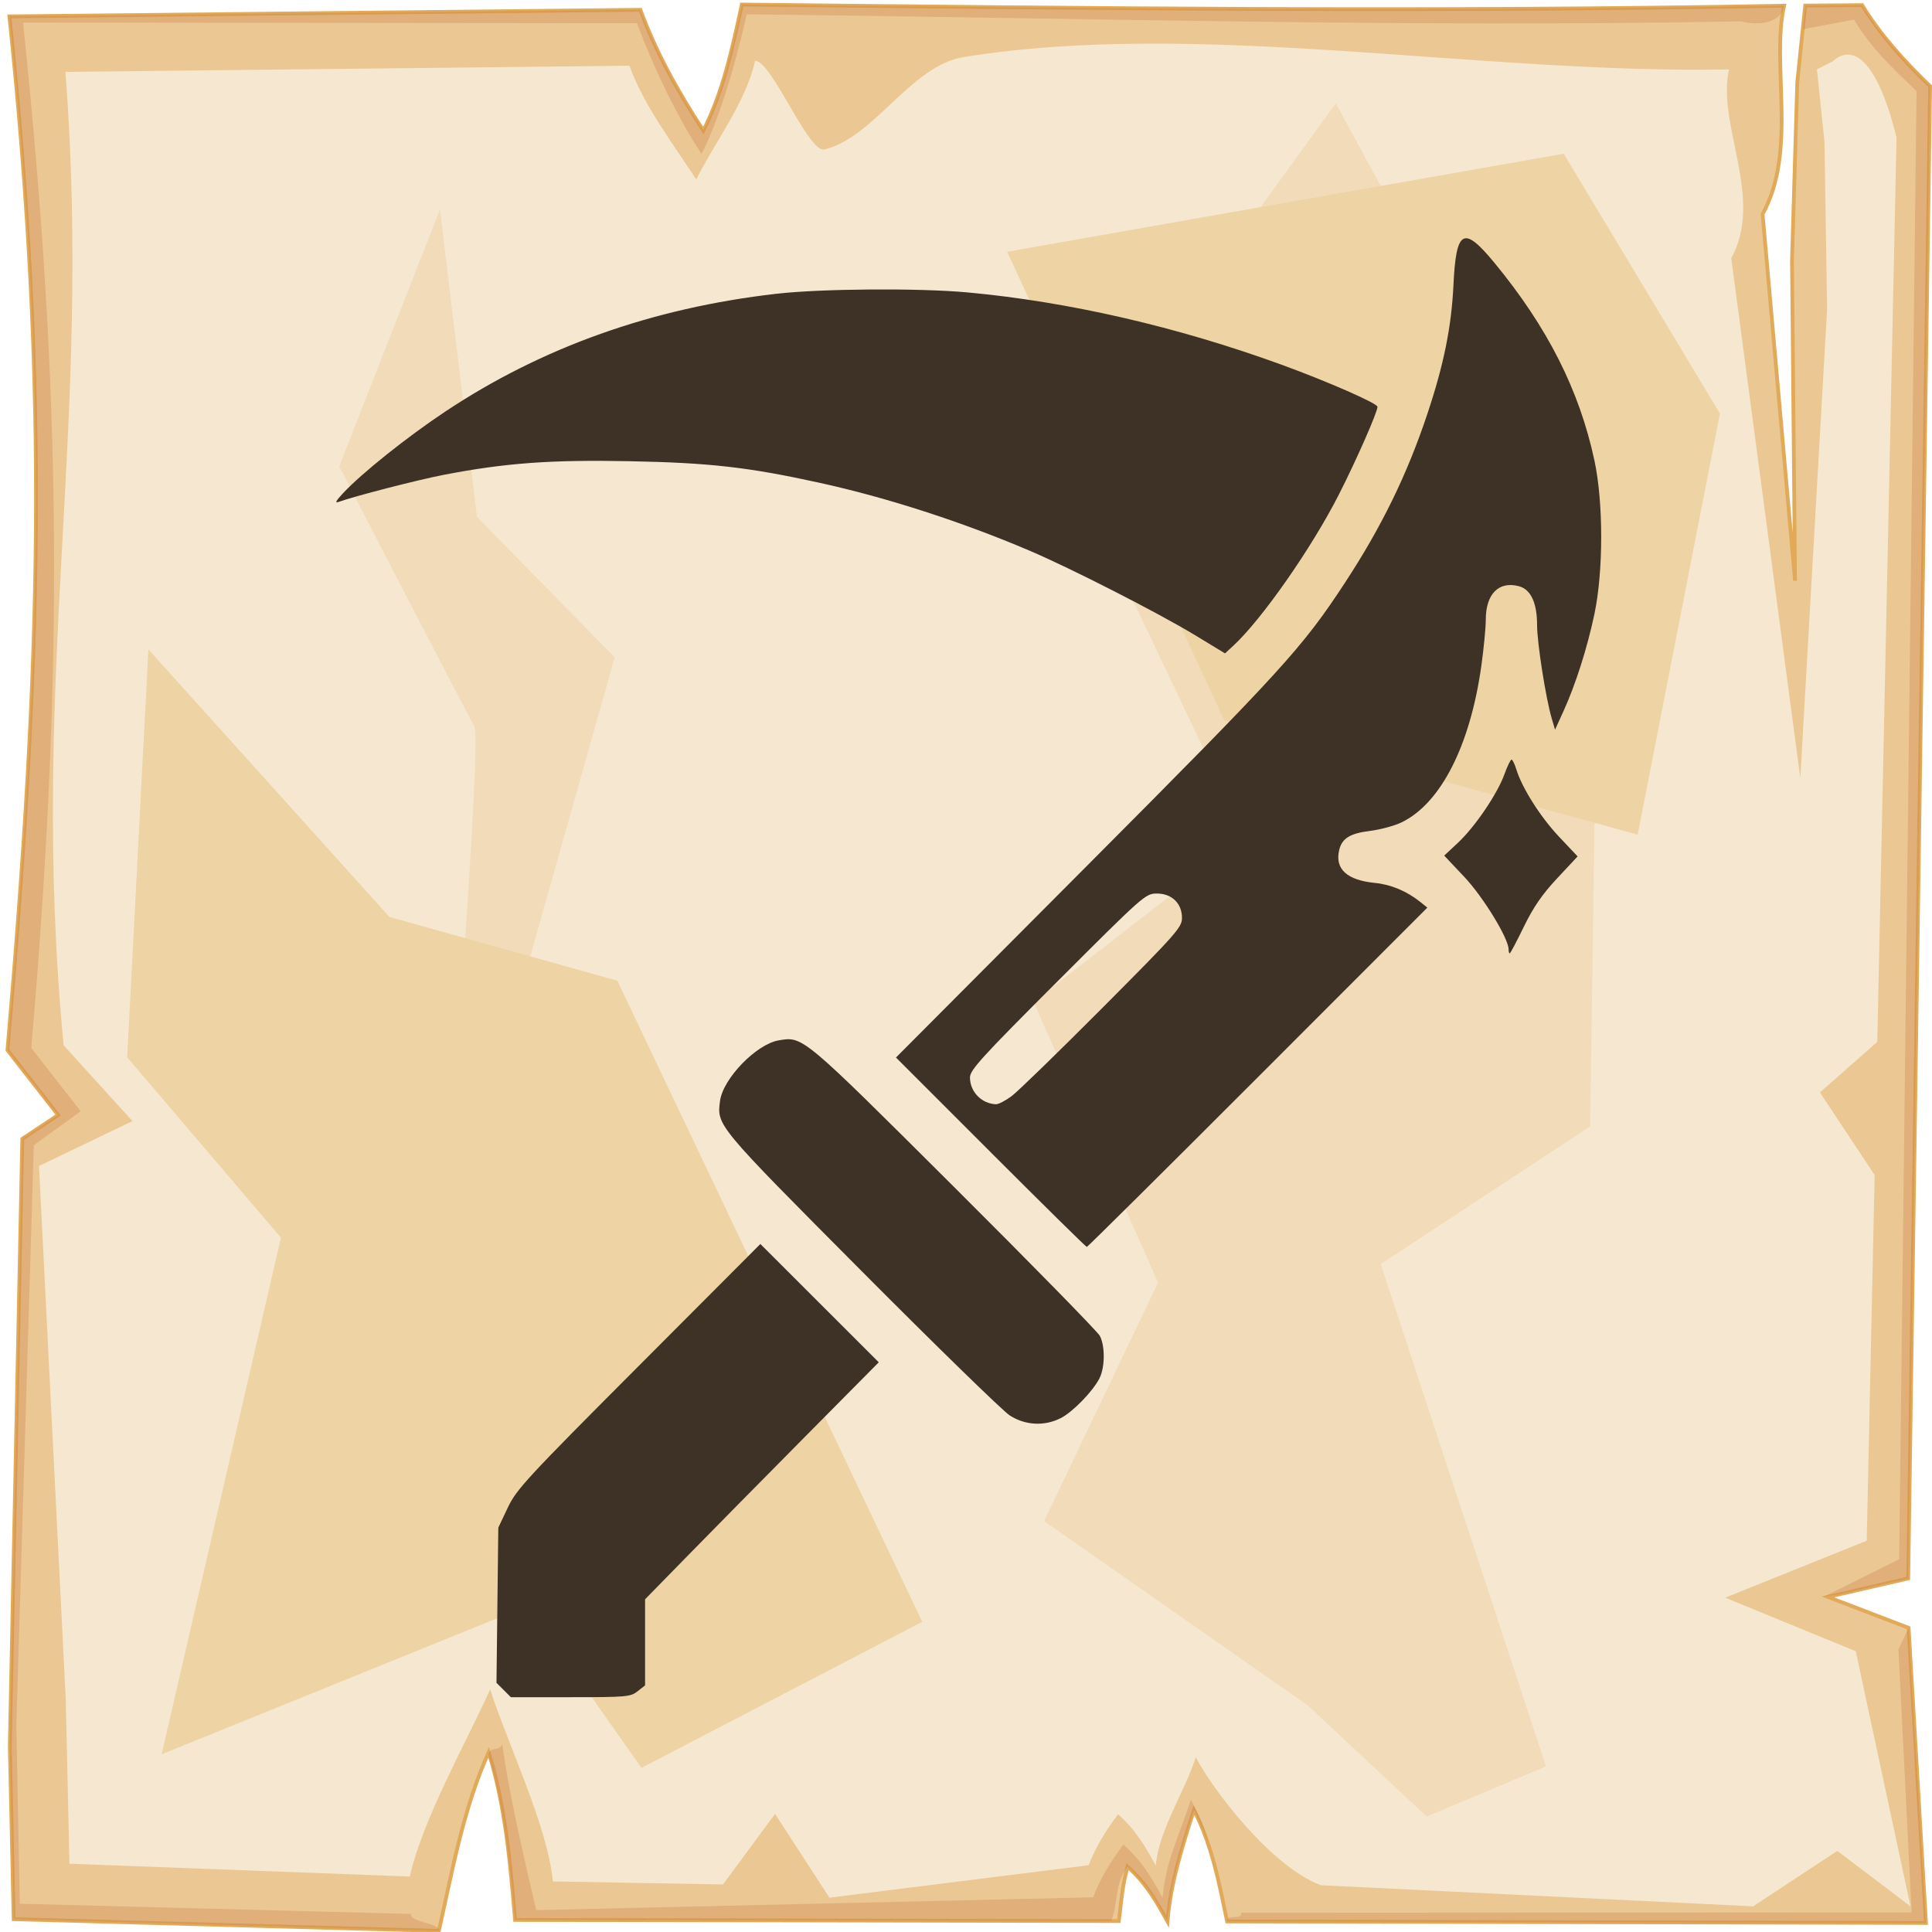 <?xml version="1.0" encoding="UTF-8" standalone="no"?>
<svg
   viewBox="0 0 512 512"
   style="height: 512px; width: 512px;"
   version="1.1"
   id="svg12"
   sodipodi:docname="machete-slash.svg"
   inkscape:version="1.3.2 (091e20e, 2023-11-25)"
   xml:space="preserve"
   xmlns:inkscape="http://www.inkscape.org/namespaces/inkscape"
   xmlns:sodipodi="http://sodipodi.sourceforge.net/DTD/sodipodi-0.dtd"
   xmlns="http://www.w3.org/2000/svg"
   xmlns:svg="http://www.w3.org/2000/svg"><sodipodi:namedview
     id="namedview12"
     pagecolor="#505050"
     bordercolor="#ffffff"
     borderopacity="1"
     inkscape:showpageshadow="0"
     inkscape:pageopacity="0"
     inkscape:pagecheckerboard="1"
     inkscape:deskcolor="#d1d1d1"
     inkscape:zoom="0.43096201"
     inkscape:cx="236.67979"
     inkscape:cy="114.85931"
     inkscape:window-width="1248"
     inkscape:window-height="767"
     inkscape:window-x="0"
     inkscape:window-y="38"
     inkscape:window-maximized="0"
     inkscape:current-layer="svg12" /><defs
     id="defs2"><radialGradient
       id="delapouite-viking-shield-gradient-0"><stop
         offset="0%"
         stop-color="#830000"
         stop-opacity="1"
         id="stop1" /><stop
         offset="100%"
         stop-color="#000"
         stop-opacity="1"
         id="stop2" /></radialGradient></defs><path
     d="M0 0h512v512H0z"
     fill="url(#pattern)"
     id="path2" /><svg
     version="1.1"
     id="svg11"><defs
       id="defs6"><filter
         id="b"
         x="-0.023"
         width="1.047"
         y="-0.023"
         height="1.047"
         color-interpolation-filters="sRGB"><feGaussianBlur
           stdDeviation="4.823"
           id="feGaussianBlur2" /></filter><filter
         id="a"
         x="-0.012"
         width="1.024"
         y="-0.012"
         height="1.024"
         color-interpolation-filters="sRGB"><feGaussianBlur
           stdDeviation="2.55"
           id="feGaussianBlur3" /></filter><filter
         id="c"
         x="-0.112"
         width="1.225"
         y="-0.083"
         height="1.165"
         color-interpolation-filters="sRGB"><feGaussianBlur
           stdDeviation="15.63"
           id="feGaussianBlur4" /></filter><filter
         id="e"
         x="-0.238"
         width="1.475"
         y="-0.249"
         height="1.497"
         color-interpolation-filters="sRGB"><feGaussianBlur
           stdDeviation="18.7"
           id="feGaussianBlur5" /></filter><filter
         id="d"
         x="-0.213"
         width="1.426"
         y="-0.151"
         height="1.303"
         color-interpolation-filters="sRGB"><feGaussianBlur
           stdDeviation="18.7"
           id="feGaussianBlur6" /></filter></defs><path
       d="M196.6 1.207c-2.5 11.323-4.8 22.703-10.2 33.383-7-10.68-12.6-20.91-16.7-31.988L2.494 4.338C13 104.9 10.86 175.3 1.979 278.3L15.4 295.5l-9.494 6.3L2.6 462.7l1.019 45.9 112.681 3.1c3.6-16.1 6.5-32.5 13.2-47.3 4.5 14.4 5.7 29.4 7 44.4l160 .3c.8-6.1.7-8.1 2.3-14.4 5.1 4.5 7.8 9.5 10.6 14.5.8-10.1 3.9-19.8 7-29.5 4.8 9.2 6.7 19.4 8.8 29.5l185.2.4-4.6-78.2-21.4-8.2 21.3-4.9 5.8-395.47c-7-6.73-13.3-13.744-18-21.465l-15.1.114-2.1 20.321-1.4 47.23.8 84.87-8.6-97.14c9.3-16.86 2.2-39.69 5.7-55.239-92.1 1.696-184.1.685-276.2-.314z"
       overflow="visible"
       color="#000"
       fill="#ebc893"
       fill-rule="evenodd"
       stroke="#e0aa58"
       enable-background="accumulate"
       id="path6" /><path
       d="M196.6 1.203c-2.5 11.327-4.8 22.707-10.2 33.387-7-10.68-12.6-20.91-16.7-31.99L2.494 4.336C13 104.9 10.86 175.3 1.979 278.3L15.4 295.5l-9.494 6.3L2.6 462.7l1.019 45.9 112.681 3.1c.5-2.1-7.9-2.3-7.4-4.5L5.244 504.5l-.914-47.3 4.63-153.7 12.42-9-13.093-16.8C16.95 177.3 16.36 104 6.113 5.992l162.687.164c4 10.804 10.3 24.254 17.1 34.664 5.3-10.41 9.5-25.97 12-37.02 89.8.974 173.8 3.521 263.6 1.867 4.6 1.226 10.6.431 11.3-4.149-92.1 1.696-184.1.684-276.2-.315zm296.9.158l-15.1.116-.6 6.277 13.5-2.557c4.6 7.533 9.7 12.383 16.6 18.943l-4.6 389.06-19.9 9.9 4.1-.6 18.2-4.2 5.8-395.47c-7-6.73-13.3-13.748-18-21.469zm9.6 435.739l3.5 69.7-177.7.1c.4 2.1-4.1.2-3.7 2.3l185.2.4-4.6-78.2zm-370 25.1c-1 2.2-2.9.4-3.7 2.6 4.2 14 5.8 29.5 7.1 44l158 .3c1.9-5 .8-9.7 4.3-14.4 5.1 4.5 7.8 9.5 10.6 14.5.8-10.1 3.9-19.8 7-29.5 1.8 3.4 3.2 7 4.3 10.6-1.4-5.6-2.4-8.3-5.1-13.4-3 9.4-6.7 16.2-7.5 26-2.7-4.9-5.4-9.7-10.4-14.1-3.4 4.6-6.2 9.1-8 14l-147.6 3.4c-3.4-14.6-7.1-30.3-9-44z"
       overflow="visible"
       color="#000"
       opacity=".527"
       fill="#c87137"
       fill-rule="evenodd"
       filter="url(#a)"
       enable-background="accumulate"
       id="path7" /><path
       d="M200.1 16.1c-2.3 10.67-10.5 21.38-15.6 31.44-6.6-10.06-13.9-19.69-17.7-30.12L17.34 19.05C24.61 113.6 7.605 179.3 16.85 277l18.26 20.1L10.34 309l7.1 141.6.96 43.3 90.2 3.4c3.4-15.2 15-35.6 21.3-49.6 4.3 13.6 15.4 36.7 16.6 50.9l45.1.8 13.8-18.7 14.4 22.2 68.7-8.6c1.8-4.7 4.5-9.1 7.8-13.5 4.8 4.2 7.4 8.9 10 13.6.8-9.5 7.7-19.6 10.6-28.7 4.5 8.6 19.9 28.9 33.1 33.9l114.6 5.6 22.3-14.7 19.4 14.7-14.5-67.6-34.6-14.2 37.5-15.1 2.1-96.9-14.5-21.9 15.2-13.4 5.1-239.63c-5.2-21.09-11.8-24.89-16.9-20.22l-4.2 2.11 2 19.14.7 44.47-7.1 124.23-18.3-137.78c8.8-15.88-3.9-35.38-.6-50.02-67.1 1.24-140.4-13.332-202.8-3.28-14 2.25-23.7 21.31-36.9 24.48-4.3 1.03-13.9-23.45-18.4-23.5z"
       overflow="visible"
       enable-background="accumulate"
       filter="url(#b)"
       fill-rule="evenodd"
       fill="#f6e7d0"
       color="#000"
       id="path8" /><path
       d="M354 27.39l-70.3 96.91 46.4 97.6-56.2 43.6 33 74.4-30.2 63.2 69.8 48.8 31.6 29.5 31.6-13.3L365.9 335l55.5-36.5 2.1-146.1-56.9-101.83zM116.6 55.48L89.9 123.6s33.7 65.3 35.8 68.8c2.1 3.6-7 118-7 118l42.8 73.8s9.9-82.9 7.1-83.6c-2.8-.7-29.5-42.1-29.5-42.1l23.8-84.3-36.5-37.2z"
       color="#000"
       overflow="visible"
       fill="#f2dbb9"
       fill-rule="evenodd"
       filter="url(#c)"
       enable-background="accumulate"
       id="path9" /><path
       d="M39.33 172.1l-5.62 108.1L74.45 328 42.84 464.9l96.96-39.3 30.2 42.9 74.4-38.7-80.8-169.9-60.4-16.9z"
       color="#000"
       overflow="visible"
       fill="#eed3a4"
       fill-rule="evenodd"
       enable-background="accumulate"
       filter="url(#d)"
       id="path10" /><path
       d="M266.9 66.72L324.5 191 434 221.2l21.8-111.6-41.4-68.86z"
       color="#000"
       overflow="visible"
       fill="#eed3a4"
       fill-rule="evenodd"
       enable-background="accumulate"
       filter="url(#e)"
       id="path11" /></svg><path
     style="fill:#3e3126;fill-opacity:1;stroke-width:0.755"
     d="m 133.479,447.869 -1.908,-1.908 0.243,-20.561 0.243,-20.561 2.499,-5.277 c 2.313,-4.885 4.891,-7.675 34.724,-37.584 l 32.225,-32.307 15.689,15.676 15.689,15.676 -19.462,19.642 c -10.704,10.803 -24.638,24.935 -30.966,31.404 l -11.504,11.761 v 11.408 11.408 l -1.99,1.565 c -1.869,1.47 -2.949,1.565 -17.783,1.565 h -15.793 z m 134.103,-72.771 c -1.847,-1.196 -19.543,-18.444 -39.326,-38.329 -38.452,-38.651 -38.314,-38.485 -37.436,-45.034 0.795,-5.925 9.623,-15.028 15.545,-16.029 6.442,-1.088 6.082,-1.389 46.393,38.776 20.694,20.619 38.112,38.407 38.706,39.529 1.433,2.703 1.374,8.42 -0.116,11.301 -1.807,3.495 -7.066,8.886 -10.257,10.513 -4.304,2.196 -9.423,1.92 -13.511,-0.728 z m -5.045,-69.747 -25.097,-25.097 50.434,-50.616 c 51.921,-52.108 57.246,-57.95 68.525,-75.161 9.78,-14.925 16.532,-28.768 21.916,-44.937 4.323,-12.98 6.337,-22.951 6.864,-33.986 0.707,-14.788 2.662,-15.855 10.849,-5.921 14.074,17.077 22.51,33.75 26.512,52.401 2.395,11.163 2.389,29.388 -0.015,40.75 -1.906,9.011 -4.998,18.699 -8.222,25.764 l -2.201,4.823 -0.888,-3.021 c -1.569,-5.34 -3.871,-20.024 -3.871,-24.695 0,-5.903 -1.661,-9.463 -4.807,-10.301 -5.353,-1.427 -8.788,2.043 -8.788,8.877 0,2.083 -0.525,7.553 -1.167,12.155 -2.955,21.189 -10.757,36.518 -21.145,41.547 -1.869,0.905 -5.626,1.922 -8.348,2.259 -5.407,0.671 -7.518,2.012 -8.224,5.225 -1.084,4.935 2.148,7.844 9.521,8.569 4.239,0.417 8.422,2.17 11.991,5.027 l 1.888,1.511 -44.935,44.962 c -24.714,24.729 -45.106,44.962 -45.316,44.962 -0.21,0 -11.675,-11.294 -25.479,-25.097 z m 5.539,-14.854 c 1.62,-1.204 12.445,-11.725 24.055,-23.38 19.621,-19.698 21.109,-21.378 21.109,-23.847 0,-3.854 -2.69,-6.473 -6.651,-6.473 -3.013,0 -3.458,0.393 -26.302,23.237 -20.184,20.184 -23.237,23.536 -23.237,25.51 0,3.771 3.073,6.942 6.873,7.093 0.665,0.026 2.534,-0.937 4.154,-2.141 z m 131.714,-38.913 c 0,-2.886 -6.714,-13.873 -11.719,-19.18 l -5.337,-5.658 3.658,-3.422 c 4.515,-4.223 10.436,-12.955 12.3,-18.139 0.768,-2.137 1.613,-3.885 1.876,-3.885 0.264,0 0.841,1.179 1.284,2.621 1.511,4.922 6.384,12.601 11.31,17.823 l 4.921,5.216 -5.412,5.795 c -3.984,4.266 -6.318,7.656 -8.843,12.848 -1.887,3.879 -3.567,7.053 -3.734,7.053 -0.166,0 -0.303,-0.483 -0.303,-1.074 z M 316.713,168.337 c -9.635,-5.852 -32.93,-17.747 -43.921,-22.427 -17.98,-7.656 -37.737,-14.041 -55.566,-17.959 -18.861,-4.144 -29.153,-5.313 -50.429,-5.728 -20.889,-0.408 -32.904,0.474 -49.181,3.609 -6.777,1.305 -23.783,5.684 -27.854,7.173 -1.094,0.4 -0.781,-0.23 1.133,-2.283 4.959,-5.318 16.977,-14.916 27.127,-21.664 25.644,-17.05 54.786,-27.42 87.67,-31.198 11.856,-1.362 37.703,-1.553 50.601,-0.374 26.8,2.45 55.659,9.088 83.328,19.166 12.188,4.44 25.427,10.245 25.427,11.151 0,1.426 -5.604,14.163 -10.235,23.261 -7.239,14.224 -20.455,33.139 -28.027,40.114 l -2.144,1.975 z"
     id="path3" /></svg>

